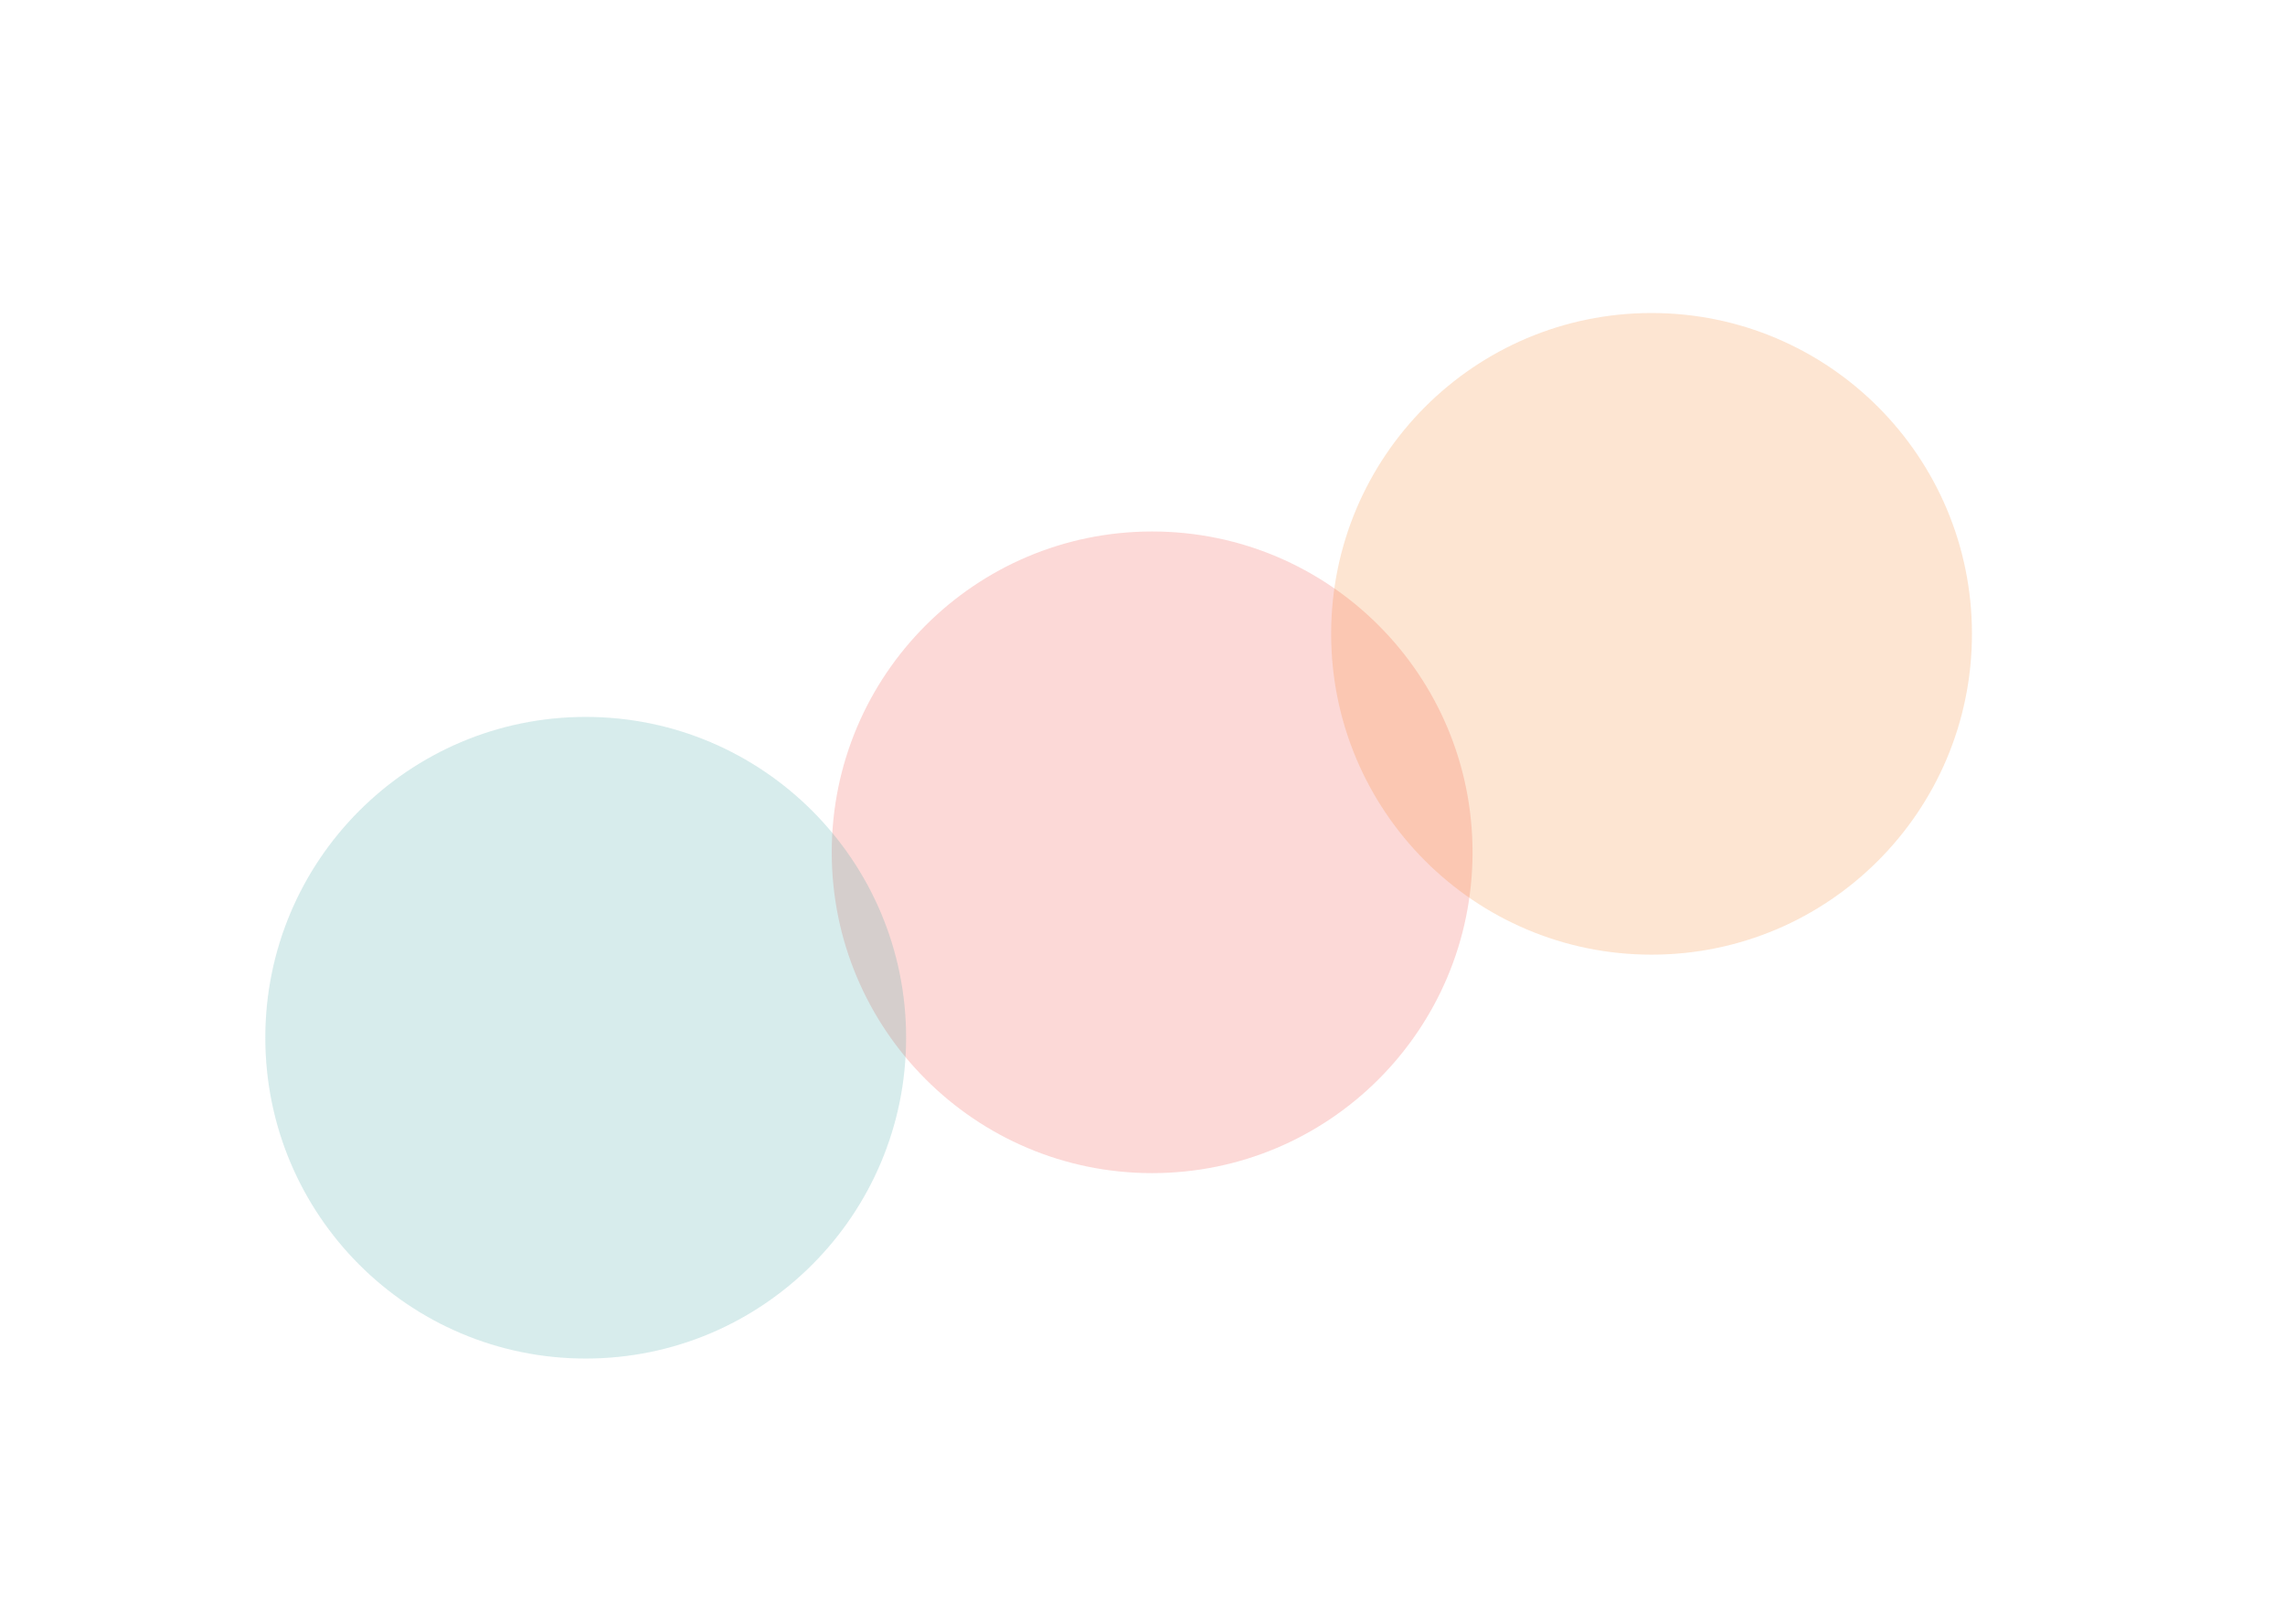 <svg width="2489" height="1769" viewBox="0 0 2489 1769" fill="none" xmlns="http://www.w3.org/2000/svg">
<g filter="url(#filter0_f_324_35)">
<ellipse cx="1255" cy="928.5" rx="349" ry="349.5" fill="#F0453B" fill-opacity="0.2"/>
</g>
<g filter="url(#filter1_f_324_35)">
<ellipse cx="1799" cy="690.5" rx="349" ry="349.5" fill="#F58020" fill-opacity="0.2"/>
</g>
<g filter="url(#filter2_f_324_35)">
<ellipse cx="638" cy="1130.5" rx="349" ry="349.5" fill="#39A0A2" fill-opacity="0.2"/>
</g>
<defs>
<filter id="filter0_f_324_35" x="565.901" y="238.901" width="1378.2" height="1379.2" filterUnits="userSpaceOnUse" color-interpolation-filters="sRGB">
<feFlood flood-opacity="0" result="BackgroundImageFix"/>
<feBlend mode="normal" in="SourceGraphic" in2="BackgroundImageFix" result="shape"/>
<feGaussianBlur stdDeviation="170.05" result="effect1_foregroundBlur_324_35"/>
</filter>
<filter id="filter1_f_324_35" x="1109.9" y="0.901" width="1378.2" height="1379.2" filterUnits="userSpaceOnUse" color-interpolation-filters="sRGB">
<feFlood flood-opacity="0" result="BackgroundImageFix"/>
<feBlend mode="normal" in="SourceGraphic" in2="BackgroundImageFix" result="shape"/>
<feGaussianBlur stdDeviation="170.05" result="effect1_foregroundBlur_324_35"/>
</filter>
<filter id="filter2_f_324_35" x="0.386" y="492.386" width="1275.23" height="1276.23" filterUnits="userSpaceOnUse" color-interpolation-filters="sRGB">
<feFlood flood-opacity="0" result="BackgroundImageFix"/>
<feBlend mode="normal" in="SourceGraphic" in2="BackgroundImageFix" result="shape"/>
<feGaussianBlur stdDeviation="144.307" result="effect1_foregroundBlur_324_35"/>
</filter>
</defs>
</svg>
